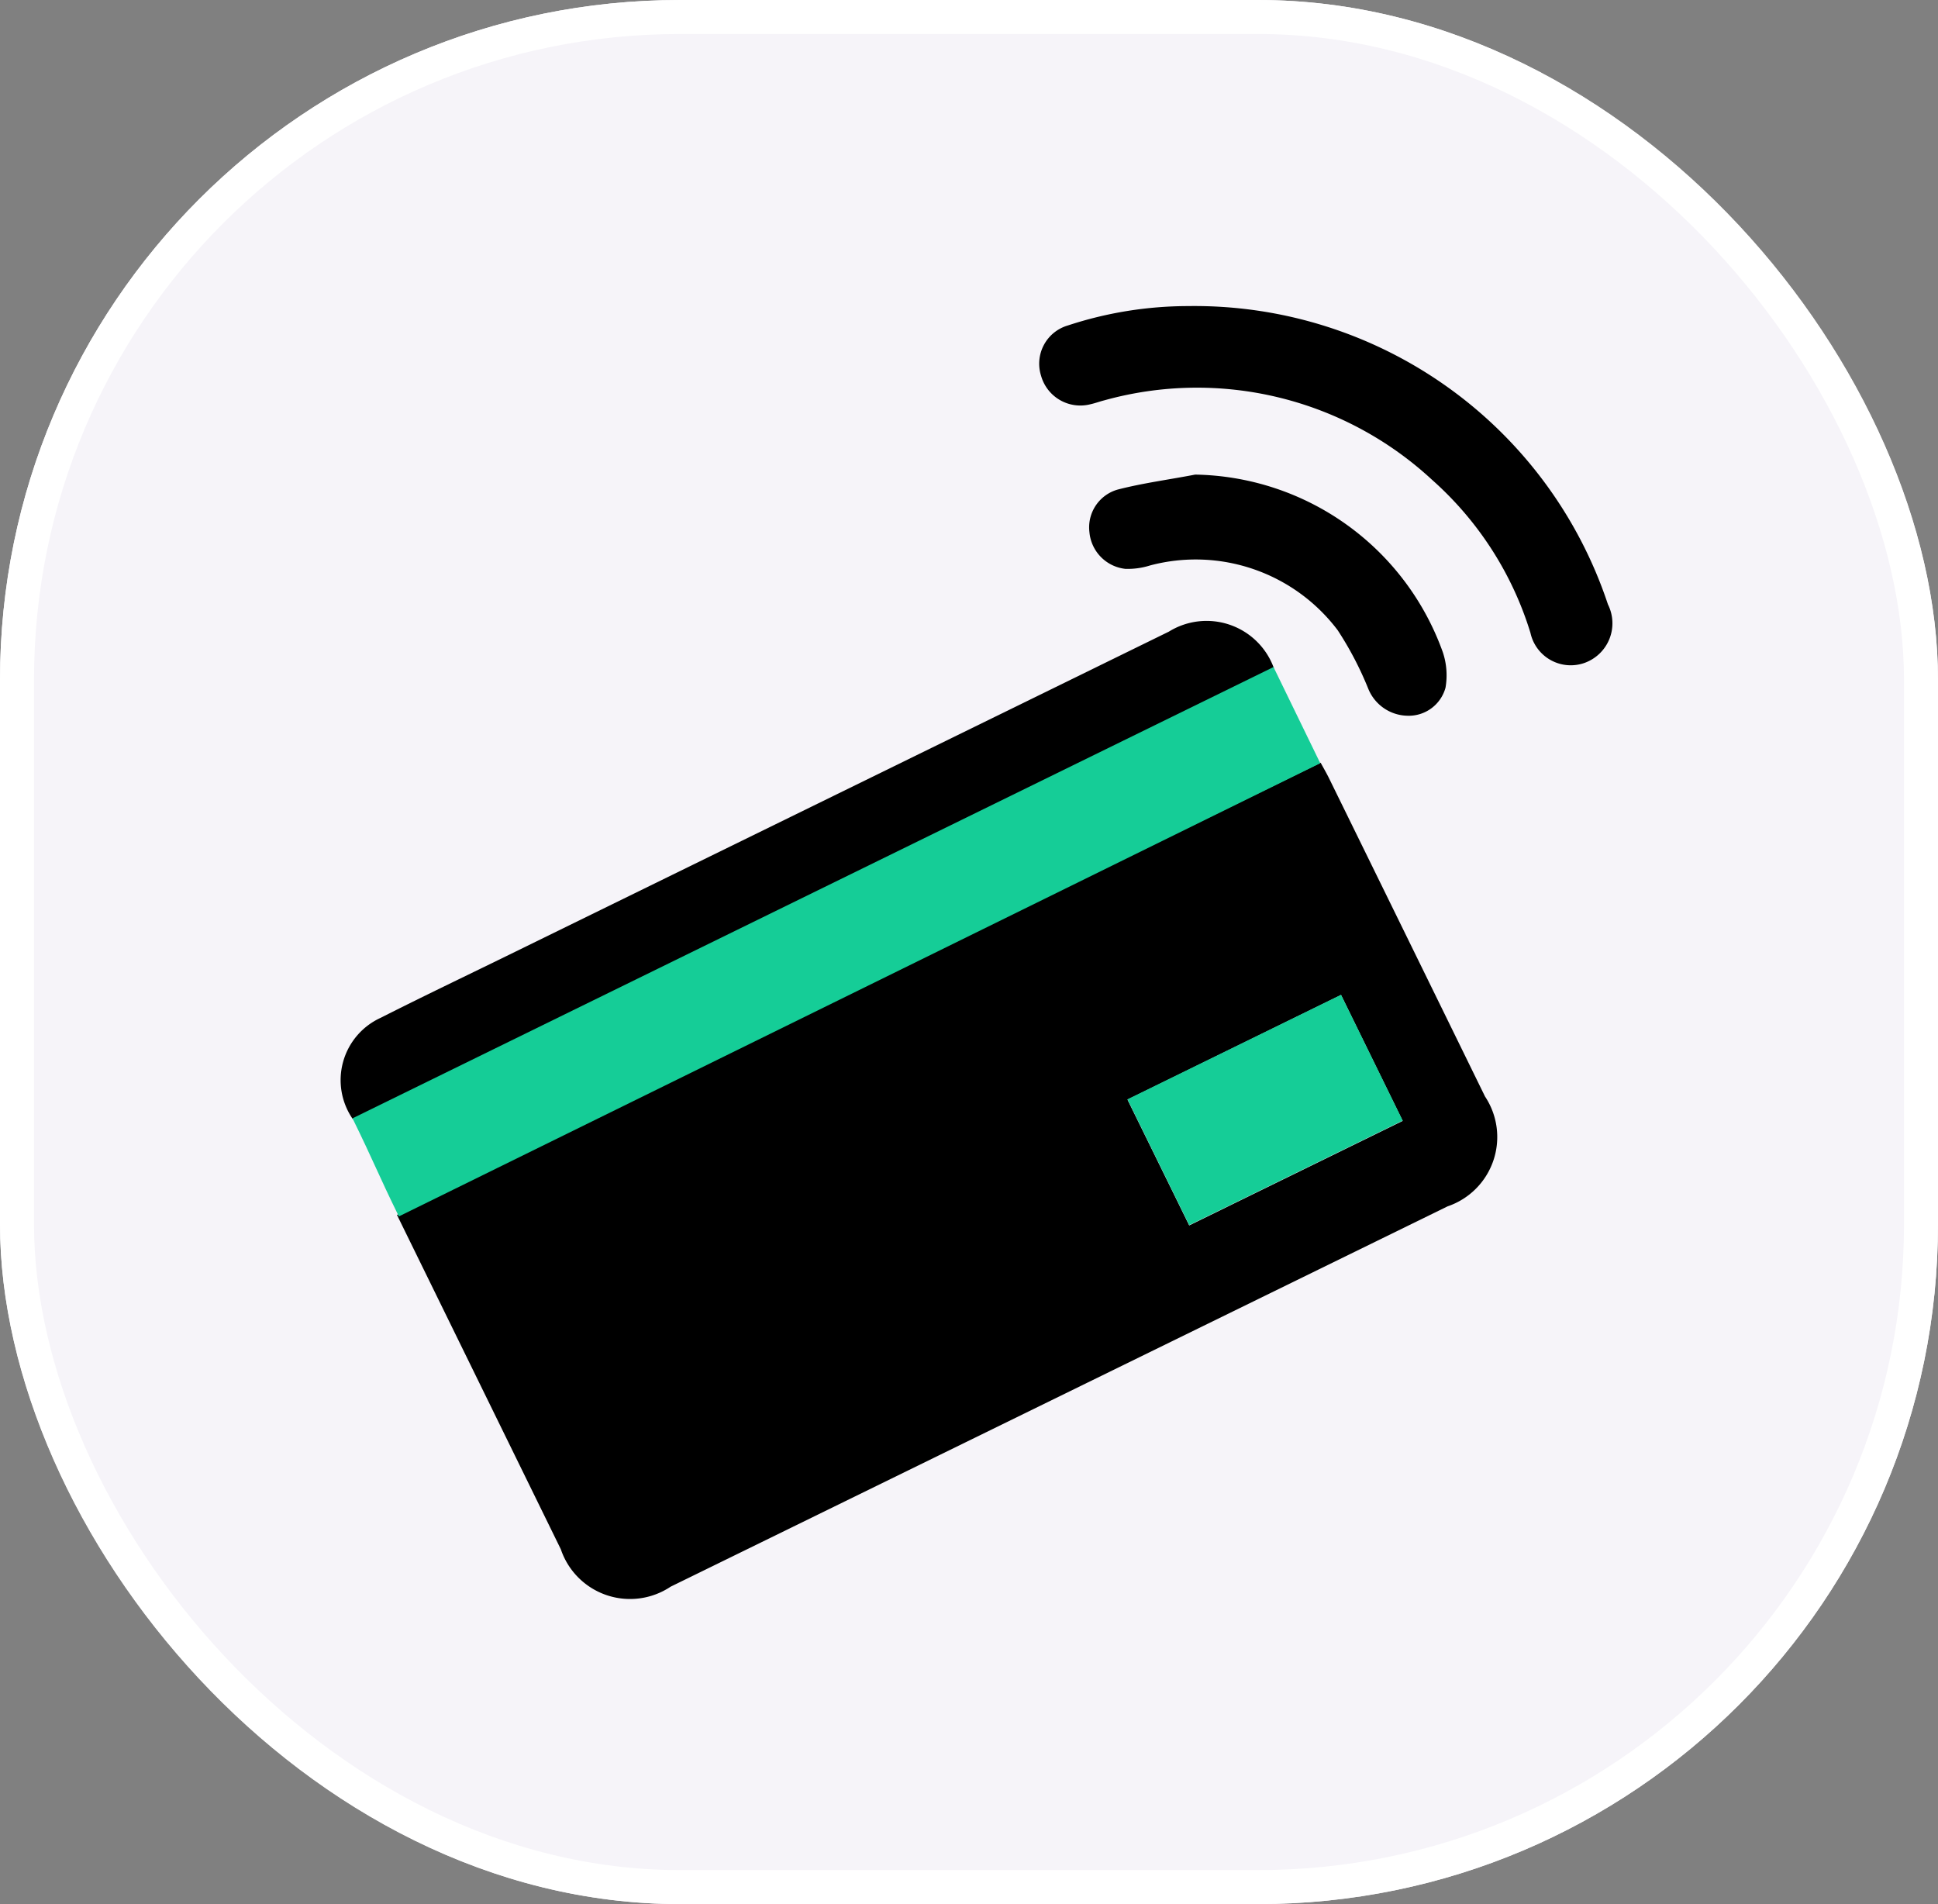 <svg xmlns="http://www.w3.org/2000/svg" width="57" height="56" viewBox="0 0 57 56">
  <rect x="0" y="0" width="57" height="56" fill="#808080" stroke="none"/>
  <g id="Group_6087" data-name="Group 6087" transform="translate(-1430 -2344)">
    <g id="Group_6073" data-name="Group 6073">
      <g id="Rectangle_85" data-name="Rectangle 85" transform="translate(1430 2344)" fill="#f6f4f9" stroke="#fff" stroke-width="1">
        <rect width="57" height="56" rx="20" stroke="none"/>
        <rect x="0.5" y="0.5" width="56" height="55" rx="19.5" fill="none"/>
      </g>
    </g>
    <g id="Group_6086" data-name="Group 6086" transform="translate(-0.623 3.008)">
      <g id="Group_6085" data-name="Group 6085" transform="translate(1289.402 2168.145)">
        <path id="Path_3609" data-name="Path 3609" d="M169.172,339.026l27.166-13.3c.085.156.169.3.24.443q2.3,4.685,4.594,9.372a2.154,2.154,0,0,1-1.1,3.233l-22.851,11.185a2.148,2.148,0,0,1-3.23-1.1C172.394,345.6,170.795,342.336,169.172,339.026Zm27.766-6.469-6.281,3.078,1.816,3.7,6.279-3.074Z" transform="translate(-16.275 -130.448)"/>
        <path id="Path_3610" data-name="Path 3610" d="M178.69,282.649,151.6,295.912a2.015,2.015,0,0,1,.819-2.984c1.219-.618,2.453-1.206,3.681-1.807q9.751-4.775,19.5-9.55A2.106,2.106,0,0,1,178.69,282.649Z" transform="translate(0 -90.148)"/>
        <path id="Path_3611" data-name="Path 3611" d="M375.881,181.849a12.813,12.813,0,0,1,12.354,8.773,1.237,1.237,0,0,1-.693,1.723,1.213,1.213,0,0,1-1.586-.886,9.888,9.888,0,0,0-2.893-4.5,10.171,10.171,0,0,0-9.64-2.338c-.136.034-.267.084-.4.113a1.2,1.2,0,0,1-1.461-.838,1.171,1.171,0,0,1,.792-1.478A11.328,11.328,0,0,1,375.881,181.849Z" transform="translate(-199.722)"/>
        <path id="Path_3612" data-name="Path 3612" d="M390.43,234.953a7.875,7.875,0,0,1,7.285,5.227,2.131,2.131,0,0,1,.078,1.04,1.121,1.121,0,0,1-1.114.825,1.27,1.27,0,0,1-1.157-.792,9.9,9.9,0,0,0-.9-1.723,5.231,5.231,0,0,0-5.519-1.905,2.179,2.179,0,0,1-.729.1,1.192,1.192,0,0,1-1.054-1.079,1.155,1.155,0,0,1,.832-1.253C388.9,235.2,389.671,235.1,390.43,234.953Z" transform="translate(-214.057 -48.148)"/>
        <path id="Path_3613" data-name="Path 3613" d="M405.625,398.9l1.814,3.7-6.279,3.074-1.816-3.7Z" transform="translate(-224.962 -196.796)" fill="#15cd97"/>
        <path id="Path_3614" data-name="Path 3614" d="M426.8,389.26l1.375,2.828s-25,12.3-27.1,13.329c-.607-1.236-.741-1.618-1.363-2.885Z" transform="translate(-248.123 -196.795)" fill="#15cd97"/>
      </g>
    </g>
  </g>
</svg>
